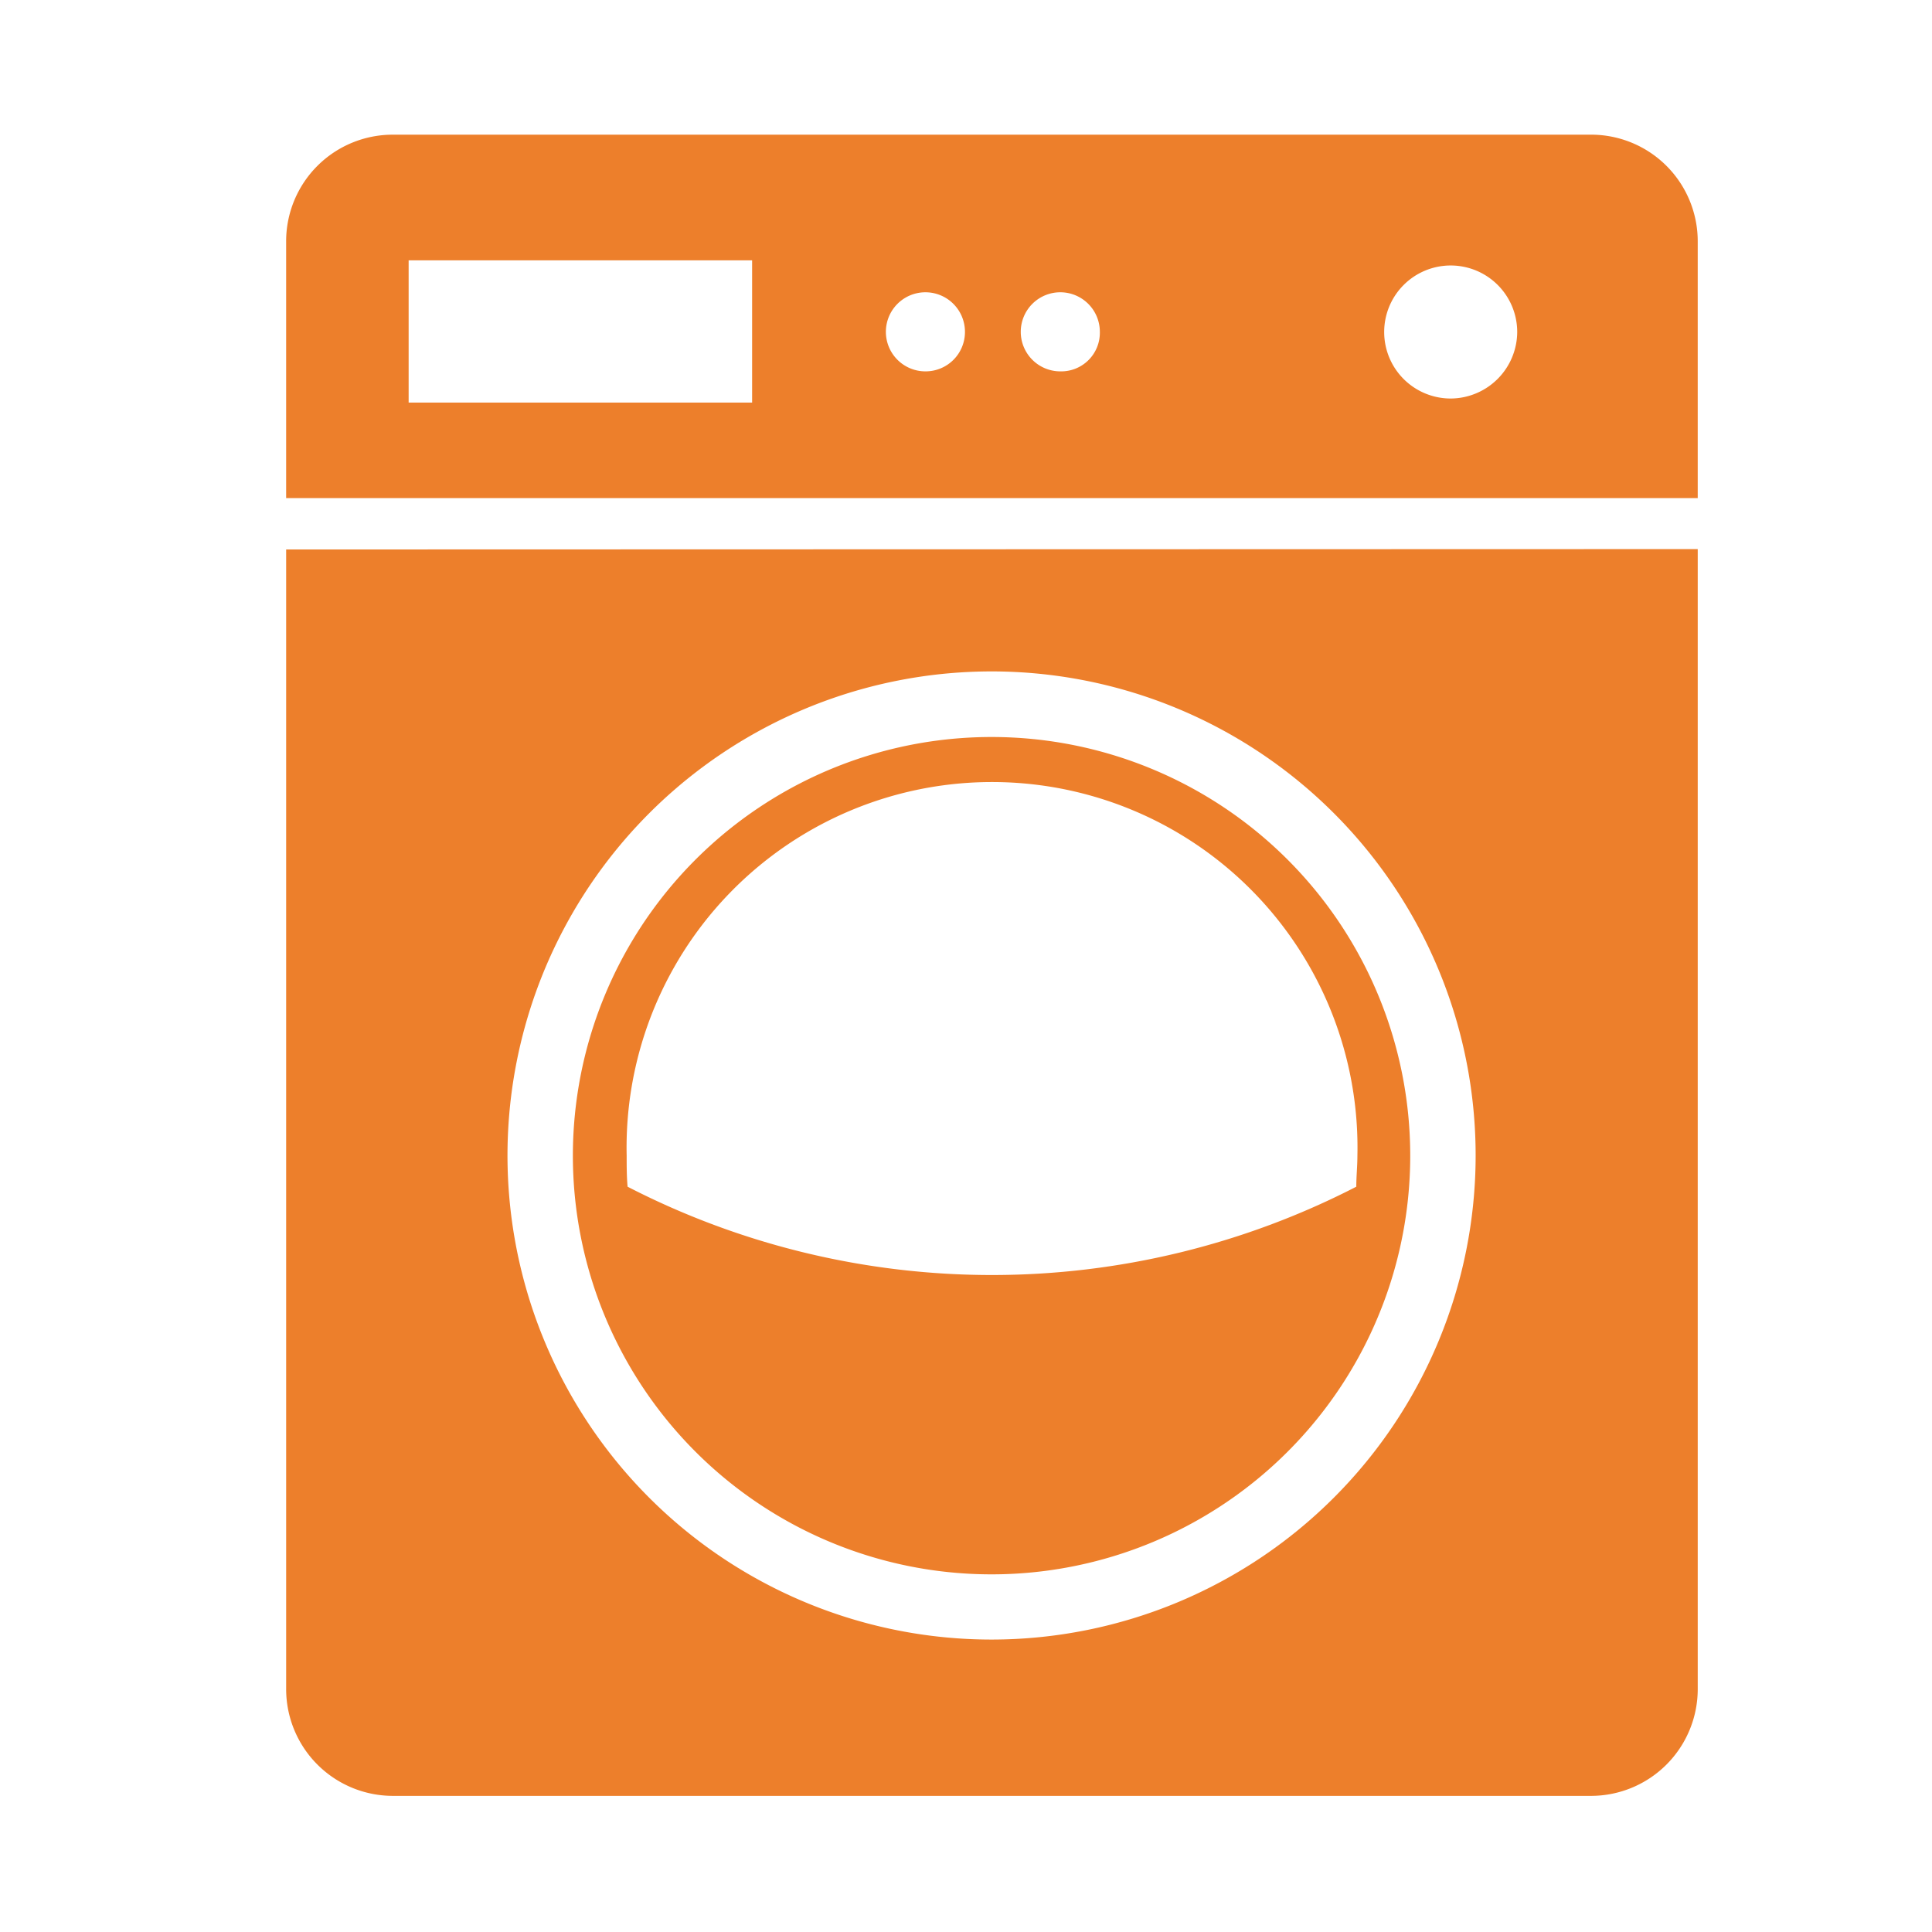 <?xml version="1.0" encoding="UTF-8" standalone="no"?>
<svg
   xmlns:dc="http://purl.org/dc/elements/1.1/"
   xmlns:cc="http://creativecommons.org/ns#"
   xmlns:rdf="http://www.w3.org/1999/02/22-rdf-syntax-ns#"
   xmlns:svg="http://www.w3.org/2000/svg"
   xmlns="http://www.w3.org/2000/svg"
   xmlns:sodipodi="http://sodipodi.sourceforge.net/DTD/sodipodi-0.dtd"
   xmlns:inkscape="http://www.inkscape.org/namespaces/inkscape"
   id="Layer_1"
   data-name="Layer 1"
   viewBox="0 0 180 180"
   version="1.1"
   sodipodi:docname="wassalon.svg"
   width="180"
   height="180"
   inkscape:version="0.92.4 (5da689c313, 2019-01-14)">
  <sodipodi:namedview
     pagecolor="#ffffff"
     bordercolor="#666666"
     borderopacity="1"
     objecttolerance="10"
     gridtolerance="10"
     guidetolerance="10"
     inkscape:pageopacity="0"
     inkscape:pageshadow="2"
     inkscape:window-width="1234"
     inkscape:window-height="869"
     id="namedview175"
     showgrid="false"
     inkscape:zoom="0.83256899"
     inkscape:cx="141.73"
     inkscape:cy="141.73"
     inkscape:window-x="296"
     inkscape:window-y="97"
     inkscape:window-maximized="0"
     inkscape:current-layer="Layer_1" />
  <defs
     id="defs164">
    <style
       id="style162">.cls-1{fill:#ed7f2b;}</style>
  </defs>
  <title
     id="title166">19.108_V&amp;amp;D_Iconen-Site_01</title>
  <path
     class="cls-1"
     d="m 135.158,37.129 a 6.197,6.197 0 1 1 6.197,-6.197 6.231,6.231 0 0 1 -6.197,6.197 M 98.803,34.599 a 3.684,3.684 0 1 1 3.667,-3.667 3.598,3.598 0 0 1 -3.667,3.667 m -12.566,0 A 3.684,3.684 0 1 1 89.903,30.932 3.667,3.667 0 0 1 86.237,34.599 M 70.073,37.508 H 38.072 V 24.253 H 70.073 Z M 148.224,12.548 H 36.626 a 9.932,9.932 0 0 0 -9.967,9.967 V 46.407 H 158.173 V 22.514 a 9.932,9.932 0 0 0 -9.95,-9.967"
     id="path168"
     inkscape:connector-curvature="0"
     style="fill:#ed7f2b;stroke-width:1.721" />
  <path
     class="cls-1"
     d="m 126.362,110.563 a 74.14,74.14 0 0 1 -67.891,0 c -0.086,-0.964 -0.086,-1.928 -0.086,-2.892 a 34.049,34.049 0 1 1 68.081,0 c 0,0.964 -0.103,1.928 -0.103,2.892 M 92.416,68.665 A 39.007,39.007 0 1 0 131.388,107.671 39.007,39.007 0 0 0 92.416,68.665"
     id="path170"
     inkscape:connector-curvature="0"
     style="fill:#ed7f2b;stroke-width:1.721" />
  <path
     class="cls-1"
     d="m 92.416,152.754 a 45.1,45.1 0 1 1 45.066,-45.083 45.117,45.117 0 0 1 -45.066,45.083 M 26.66,51.193 V 157.35 a 9.95,9.95 0 0 0 9.967,9.967 H 148.224 a 9.95,9.95 0 0 0 9.95,-9.967 V 51.158 Z"
     id="path172"
     inkscape:connector-curvature="0"
     style="fill:#ed7f2b;stroke-width:1.721" />
</svg>
